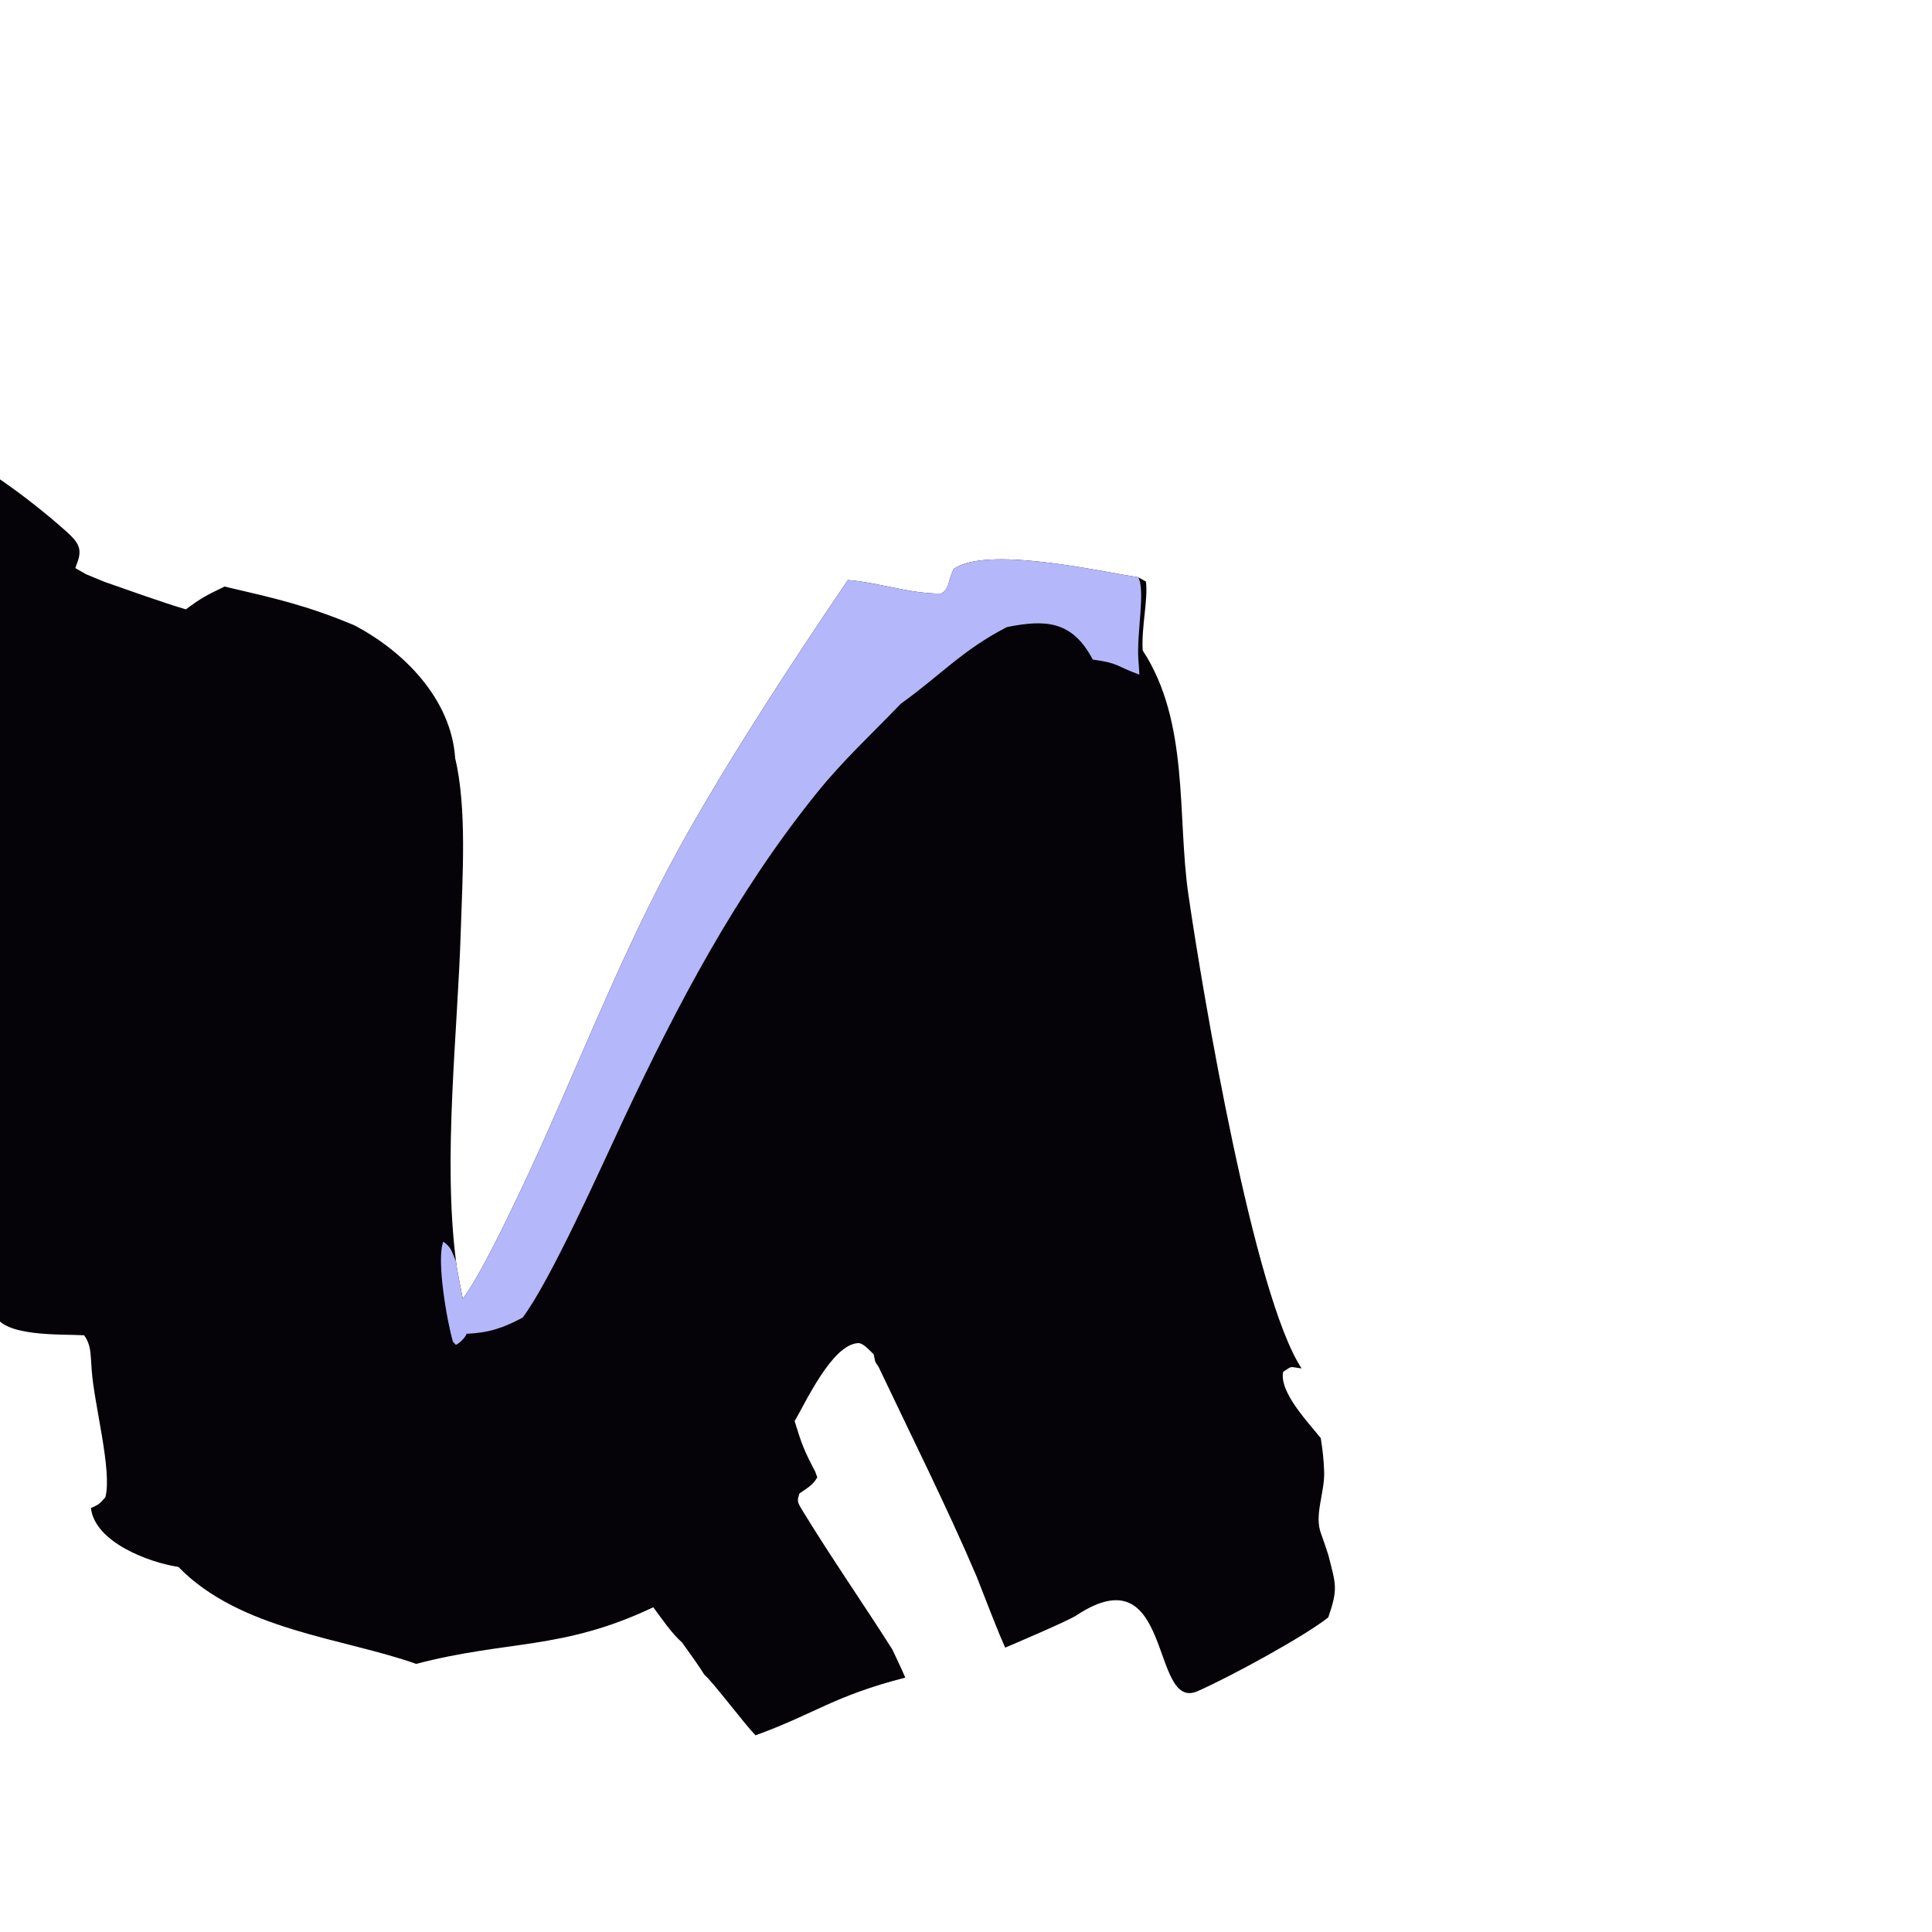 <svg viewBox="942.842 502.226 603.036 578.724" xmlns:xlink="http://www.w3.org/1999/xlink" xmlns="http://www.w3.org/2000/svg" width="600" height="600"><path d="M857.623 707.127C878.795 680.719 888.908 654.306 901.009 623.196C901.982 620.697 903.115 619.681 905.297 618.471C918.47 621.034 939.989 637.7 950.211 646.878C953.87 650.163 955.344 652.178 953.514 656.732L953.008 658.173L956.336 660.076L961.898 662.375C970.131 665.236 978.733 668.382 987.045 670.887C991.859 667.274 993.521 666.472 998.962 663.859C1014.41 667.467 1024.04 669.584 1038.79 675.736C1054.14 683.736 1068.76 698.52 1069.94 716.745C1073.6 732.006 1072.17 753.328 1071.69 769.099C1070.71 801.615 1066.09 839.415 1070.2 871.614C1070.42 873.977 1071.79 880.398 1072.28 883.085C1077.62 875.958 1085.84 858.686 1089.83 850.296C1105.75 816.828 1118.19 783.31 1135.67 750.34C1150.13 723.003 1173.3 687.605 1190.84 661.845C1200.53 662.649 1209.83 666.078 1219.5 666.024C1222.05 664.728 1221.47 662.624 1223.36 658.421C1233.56 651.372 1267.03 658.896 1280.19 661.006L1282.58 662.335C1283.24 668.062 1281.13 676.397 1281.57 683.53C1296.01 705.539 1292.14 734.578 1295.62 758.556C1300.07 789.276 1315.84 882.439 1330.49 904.53C1326.44 904.039 1327.87 903.627 1324.8 905.587C1323.56 911.811 1332.49 921.133 1336.38 925.969C1336.97 929.761 1337.27 932.263 1337.42 936.11C1337.7 942.856 1334.2 949.63 1336.53 955.548C1337.3 957.71 1338.02 959.768 1338.71 961.963C1341.02 971.056 1341.78 972.241 1338.69 981.178C1331.19 987.117 1308.47 999.482 1298.45 1003.89C1283.78 1010.35 1291.09 960.78 1261.11 980.586C1258.71 982.169 1242.52 989.102 1239.24 990.479C1236.33 983.957 1233.05 975.107 1230.37 968.404C1221.56 947.716 1209.98 924.539 1200.26 904.04C1198.91 902.137 1199.34 902.638 1198.75 900.169C1197.36 898.91 1195.57 896.651 1193.91 896.747C1185.94 897.209 1177.84 914.983 1174.43 920.758C1176.57 927.775 1177.35 929.816 1180.76 936.291L1181.4 938.063C1180.02 940.51 1178.23 941.405 1175.91 943.02C1175.17 945.41 1175.13 945.477 1176.96 948.476C1185.67 962.748 1195.54 976.931 1204.5 991.037C1205.81 993.85 1207.29 996.877 1208.49 999.706C1186.3 1005.43 1181.04 1010.67 1162.39 1017.48C1158.92 1013.91 1148.99 1000.68 1146.67 998.858C1144.76 995.748 1141.96 991.997 1139.81 988.939C1136.49 985.974 1133.62 981.685 1130.92 978.054C1102.82 991.377 1086.31 988.056 1057.94 995.483C1035.46 987.498 1003.76 985.172 984.733 965.632C975.659 964.277 959.012 958.021 957.818 947.518C960.461 946.354 960.379 946.237 962.252 944.198C964.434 936.228 958.779 915.559 958.054 905.076L957.972 903.775C957.653 900.01 957.876 897.308 955.716 894.331C948.671 893.907 929.891 895.003 928.008 887.243C921.479 861.93 931.189 726.055 924.314 717.142C908.384 738.866 908.644 742.903 883.221 725.838C874.204 719.785 866.047 714.282 857.623 707.127Z" transform="matrix(1.014 0 0 1.014 0 -1.90735e-06)" fill="#050208"/><path d="M1190.84 661.845C1200.53 662.649 1209.83 666.078 1219.5 666.024C1222.05 664.728 1221.47 662.624 1223.36 658.421C1233.56 651.372 1267.03 658.896 1280.19 661.006C1282.46 664.98 1279.67 678.41 1280.24 686.218L1280.56 690.967C1273.27 688.354 1274.33 687.424 1266.21 686.334C1259.87 674.338 1251.71 673.947 1239.78 676.332C1226.08 683.367 1218.84 691.587 1207.13 699.909C1197.99 709.449 1189.49 717.145 1180.98 727.729C1156.3 758.419 1138.3 792.659 1121.68 828.05C1115.08 842.097 1099.22 877.674 1090.69 888.904C1084.58 892.138 1080.24 893.588 1073.31 893.882C1073.82 893.86 1071.87 896.555 1070.15 897.278L1069.25 896.31C1067.46 890.286 1064.08 871.033 1066.28 865.515C1068.57 867.141 1068.73 868.135 1069.83 870.717L1070.2 871.614C1070.42 873.977 1071.79 880.398 1072.28 883.085C1077.62 875.958 1085.84 858.686 1089.83 850.296C1105.75 816.828 1118.19 783.31 1135.67 750.34C1150.13 723.003 1173.3 687.605 1190.84 661.845Z" transform="matrix(1.014 0 0 1.014 0 -1.90735e-06)" fill="#B4B7FA"/></svg>
